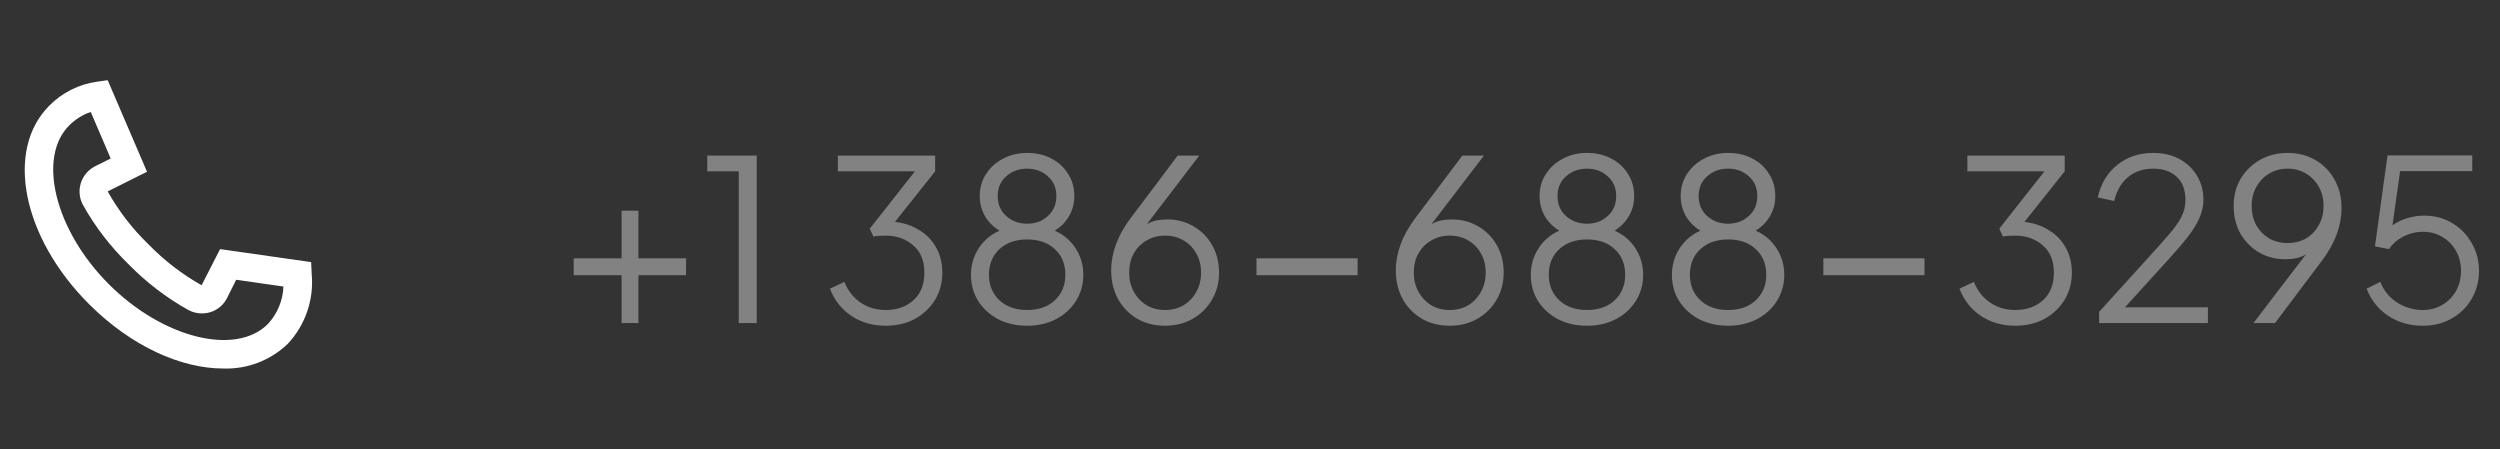 <svg width="178" height="32" viewBox="0 0 178 32" fill="none" xmlns="http://www.w3.org/2000/svg">
<rect x="0" y="0" width="178" height="32" fill="#333333" stroke="none"/>
<path d="M44.256 23H45.456V19.592H48.848V18.392H45.456V15H44.256V18.392H40.848V19.592H44.256V23ZM52.599 23H53.879V11.08H50.359V12.2H52.599V23ZM63.063 23.192C63.853 23.192 64.551 23.027 65.159 22.696C65.767 22.355 66.242 21.901 66.583 21.336C66.925 20.76 67.095 20.12 67.095 19.416C67.095 18.744 66.951 18.152 66.663 17.64C66.375 17.117 65.975 16.701 65.463 16.392C64.962 16.072 64.381 15.875 63.719 15.8L66.583 12.2V11.08H59.655V12.2H65.143L61.927 16.28L62.183 16.84C62.29 16.819 62.423 16.803 62.583 16.792C62.754 16.781 62.909 16.776 63.047 16.776C63.837 16.776 64.493 17.005 65.015 17.464C65.549 17.912 65.815 18.563 65.815 19.416C65.815 20.259 65.554 20.915 65.031 21.384C64.519 21.843 63.863 22.072 63.063 22.072C62.391 22.072 61.794 21.896 61.271 21.544C60.749 21.181 60.365 20.691 60.119 20.072L59.095 20.552C59.405 21.373 59.911 22.019 60.615 22.488C61.319 22.957 62.135 23.192 63.063 23.192ZM73.133 23.192C73.901 23.192 74.584 23.037 75.181 22.728C75.789 22.408 76.264 21.976 76.605 21.432C76.957 20.877 77.133 20.253 77.133 19.56C77.133 18.877 76.952 18.253 76.589 17.688C76.227 17.123 75.731 16.701 75.101 16.424C75.528 16.157 75.864 15.816 76.109 15.4C76.365 14.973 76.493 14.493 76.493 13.96C76.493 13.363 76.344 12.835 76.045 12.376C75.757 11.907 75.363 11.544 74.861 11.288C74.36 11.021 73.784 10.888 73.133 10.888C72.493 10.888 71.917 11.027 71.405 11.304C70.904 11.571 70.504 11.933 70.205 12.392C69.907 12.851 69.757 13.373 69.757 13.96C69.757 14.451 69.875 14.915 70.109 15.352C70.355 15.789 70.707 16.147 71.165 16.424C70.536 16.701 70.04 17.123 69.677 17.688C69.315 18.253 69.133 18.877 69.133 19.56C69.133 20.253 69.304 20.877 69.645 21.432C69.997 21.976 70.472 22.408 71.069 22.728C71.677 23.037 72.365 23.192 73.133 23.192ZM73.133 15.928C72.547 15.928 72.051 15.747 71.645 15.384C71.24 15.021 71.037 14.547 71.037 13.96C71.037 13.373 71.24 12.904 71.645 12.552C72.051 12.189 72.547 12.008 73.133 12.008C73.72 12.008 74.211 12.189 74.605 12.552C75.011 12.904 75.213 13.373 75.213 13.96C75.213 14.547 75.011 15.021 74.605 15.384C74.211 15.747 73.72 15.928 73.133 15.928ZM73.133 22.072C72.323 22.072 71.667 21.843 71.165 21.384C70.664 20.915 70.413 20.307 70.413 19.56C70.413 18.803 70.664 18.195 71.165 17.736C71.667 17.277 72.323 17.048 73.133 17.048C73.955 17.048 74.611 17.277 75.101 17.736C75.603 18.195 75.853 18.803 75.853 19.56C75.853 20.307 75.603 20.915 75.101 21.384C74.611 21.843 73.955 22.072 73.133 22.072ZM82.956 23.192C83.692 23.192 84.348 23.027 84.924 22.696C85.5 22.365 85.954 21.917 86.284 21.352C86.626 20.776 86.796 20.131 86.796 19.416C86.796 18.669 86.631 18.013 86.3 17.448C85.98 16.883 85.543 16.44 84.988 16.12C84.434 15.789 83.81 15.624 83.116 15.624C82.828 15.624 82.562 15.651 82.316 15.704C82.071 15.757 81.847 15.848 81.644 15.976L85.388 11.08H83.852L80.492 15.544C79.575 16.771 79.116 18.008 79.116 19.256C79.116 20.024 79.282 20.707 79.612 21.304C79.943 21.891 80.396 22.355 80.972 22.696C81.548 23.027 82.21 23.192 82.956 23.192ZM82.956 22.072C82.466 22.072 82.028 21.96 81.644 21.736C81.26 21.501 80.956 21.181 80.732 20.776C80.508 20.371 80.396 19.917 80.396 19.416C80.396 18.904 80.503 18.451 80.716 18.056C80.94 17.661 81.244 17.352 81.628 17.128C82.023 16.893 82.466 16.776 82.956 16.776C83.458 16.776 83.9 16.893 84.284 17.128C84.668 17.352 84.967 17.661 85.18 18.056C85.404 18.451 85.516 18.904 85.516 19.416C85.516 19.917 85.404 20.371 85.18 20.776C84.956 21.181 84.652 21.501 84.268 21.736C83.884 21.96 83.447 22.072 82.956 22.072ZM89.463 19.592H96.663V18.392H89.463V19.592ZM103.222 23.192C103.958 23.192 104.614 23.027 105.19 22.696C105.766 22.365 106.219 21.917 106.55 21.352C106.891 20.776 107.062 20.131 107.062 19.416C107.062 18.669 106.897 18.013 106.566 17.448C106.246 16.883 105.809 16.44 105.254 16.12C104.699 15.789 104.075 15.624 103.382 15.624C103.094 15.624 102.827 15.651 102.582 15.704C102.337 15.757 102.113 15.848 101.91 15.976L105.654 11.08H104.118L100.758 15.544C99.841 16.771 99.382 18.008 99.382 19.256C99.382 20.024 99.547 20.707 99.878 21.304C100.209 21.891 100.662 22.355 101.238 22.696C101.814 23.027 102.475 23.192 103.222 23.192ZM103.222 22.072C102.731 22.072 102.294 21.96 101.91 21.736C101.526 21.501 101.222 21.181 100.998 20.776C100.774 20.371 100.662 19.917 100.662 19.416C100.662 18.904 100.769 18.451 100.982 18.056C101.206 17.661 101.51 17.352 101.894 17.128C102.289 16.893 102.731 16.776 103.222 16.776C103.723 16.776 104.166 16.893 104.55 17.128C104.934 17.352 105.233 17.661 105.446 18.056C105.67 18.451 105.782 18.904 105.782 19.416C105.782 19.917 105.67 20.371 105.446 20.776C105.222 21.181 104.918 21.501 104.534 21.736C104.15 21.96 103.713 22.072 103.222 22.072ZM112.993 23.192C113.761 23.192 114.443 23.037 115.041 22.728C115.649 22.408 116.123 21.976 116.465 21.432C116.817 20.877 116.993 20.253 116.993 19.56C116.993 18.877 116.811 18.253 116.449 17.688C116.086 17.123 115.59 16.701 114.961 16.424C115.387 16.157 115.723 15.816 115.969 15.4C116.225 14.973 116.353 14.493 116.353 13.96C116.353 13.363 116.203 12.835 115.905 12.376C115.617 11.907 115.222 11.544 114.721 11.288C114.219 11.021 113.643 10.888 112.993 10.888C112.353 10.888 111.777 11.027 111.265 11.304C110.763 11.571 110.363 11.933 110.065 12.392C109.766 12.851 109.617 13.373 109.617 13.96C109.617 14.451 109.734 14.915 109.969 15.352C110.214 15.789 110.566 16.147 111.025 16.424C110.395 16.701 109.899 17.123 109.537 17.688C109.174 18.253 108.993 18.877 108.993 19.56C108.993 20.253 109.163 20.877 109.505 21.432C109.857 21.976 110.331 22.408 110.929 22.728C111.537 23.037 112.225 23.192 112.993 23.192ZM112.993 15.928C112.406 15.928 111.91 15.747 111.505 15.384C111.099 15.021 110.897 14.547 110.897 13.96C110.897 13.373 111.099 12.904 111.505 12.552C111.91 12.189 112.406 12.008 112.993 12.008C113.579 12.008 114.07 12.189 114.465 12.552C114.87 12.904 115.073 13.373 115.073 13.96C115.073 14.547 114.87 15.021 114.465 15.384C114.07 15.747 113.579 15.928 112.993 15.928ZM112.993 22.072C112.182 22.072 111.526 21.843 111.025 21.384C110.523 20.915 110.273 20.307 110.273 19.56C110.273 18.803 110.523 18.195 111.025 17.736C111.526 17.277 112.182 17.048 112.993 17.048C113.814 17.048 114.47 17.277 114.961 17.736C115.462 18.195 115.713 18.803 115.713 19.56C115.713 20.307 115.462 20.915 114.961 21.384C114.47 21.843 113.814 22.072 112.993 22.072ZM123.04 23.192C123.808 23.192 124.49 23.037 125.088 22.728C125.696 22.408 126.17 21.976 126.512 21.432C126.864 20.877 127.04 20.253 127.04 19.56C127.04 18.877 126.858 18.253 126.496 17.688C126.133 17.123 125.637 16.701 125.008 16.424C125.434 16.157 125.77 15.816 126.016 15.4C126.272 14.973 126.4 14.493 126.4 13.96C126.4 13.363 126.25 12.835 125.952 12.376C125.664 11.907 125.269 11.544 124.768 11.288C124.266 11.021 123.69 10.888 123.04 10.888C122.4 10.888 121.824 11.027 121.312 11.304C120.81 11.571 120.41 11.933 120.112 12.392C119.813 12.851 119.664 13.373 119.664 13.96C119.664 14.451 119.781 14.915 120.016 15.352C120.261 15.789 120.613 16.147 121.072 16.424C120.442 16.701 119.946 17.123 119.584 17.688C119.221 18.253 119.04 18.877 119.04 19.56C119.04 20.253 119.21 20.877 119.552 21.432C119.904 21.976 120.378 22.408 120.976 22.728C121.584 23.037 122.272 23.192 123.04 23.192ZM123.04 15.928C122.453 15.928 121.957 15.747 121.552 15.384C121.146 15.021 120.944 14.547 120.944 13.96C120.944 13.373 121.146 12.904 121.552 12.552C121.957 12.189 122.453 12.008 123.04 12.008C123.626 12.008 124.117 12.189 124.512 12.552C124.917 12.904 125.12 13.373 125.12 13.96C125.12 14.547 124.917 15.021 124.512 15.384C124.117 15.747 123.626 15.928 123.04 15.928ZM123.04 22.072C122.229 22.072 121.573 21.843 121.072 21.384C120.57 20.915 120.32 20.307 120.32 19.56C120.32 18.803 120.57 18.195 121.072 17.736C121.573 17.277 122.229 17.048 123.04 17.048C123.861 17.048 124.517 17.277 125.008 17.736C125.509 18.195 125.76 18.803 125.76 19.56C125.76 20.307 125.509 20.915 125.008 21.384C124.517 21.843 123.861 22.072 123.04 22.072ZM129.823 19.592H137.023V18.392H129.823V19.592ZM143.485 23.192C144.275 23.192 144.973 23.027 145.581 22.696C146.189 22.355 146.664 21.901 147.005 21.336C147.347 20.76 147.517 20.12 147.517 19.416C147.517 18.744 147.373 18.152 147.085 17.64C146.797 17.117 146.397 16.701 145.885 16.392C145.384 16.072 144.803 15.875 144.141 15.8L147.005 12.2V11.08H140.077V12.2H145.565L142.349 16.28L142.605 16.84C142.712 16.819 142.845 16.803 143.005 16.792C143.176 16.781 143.331 16.776 143.469 16.776C144.259 16.776 144.915 17.005 145.437 17.464C145.971 17.912 146.237 18.563 146.237 19.416C146.237 20.259 145.976 20.915 145.453 21.384C144.941 21.843 144.285 22.072 143.485 22.072C142.813 22.072 142.216 21.896 141.693 21.544C141.171 21.181 140.787 20.691 140.541 20.072L139.517 20.552C139.827 21.373 140.333 22.019 141.037 22.488C141.741 22.957 142.557 23.192 143.485 23.192ZM149.459 23H157.203V21.88H151.299L154.323 18.552C154.91 17.912 155.39 17.352 155.763 16.872C156.137 16.392 156.414 15.944 156.595 15.528C156.787 15.112 156.883 14.68 156.883 14.232C156.883 13.581 156.729 13.005 156.419 12.504C156.121 12.003 155.705 11.608 155.171 11.32C154.638 11.032 154.014 10.888 153.299 10.888C152.297 10.888 151.443 11.176 150.739 11.752C150.035 12.317 149.577 13.085 149.363 14.056L150.531 14.312C150.702 13.587 151.027 13.021 151.507 12.616C151.998 12.211 152.601 12.008 153.315 12.008C154.009 12.008 154.563 12.2 154.979 12.584C155.395 12.968 155.603 13.517 155.603 14.232C155.603 14.68 155.502 15.096 155.299 15.48C155.097 15.864 154.787 16.291 154.371 16.76C153.966 17.229 153.438 17.821 152.787 18.536L149.459 22.2V23ZM160.445 23H161.981L165.341 18.536C166.258 17.309 166.717 16.072 166.717 14.824C166.717 14.056 166.552 13.379 166.221 12.792C165.89 12.195 165.437 11.731 164.861 11.4C164.285 11.059 163.624 10.888 162.877 10.888C162.152 10.888 161.496 11.053 160.909 11.384C160.333 11.715 159.874 12.163 159.533 12.728C159.202 13.293 159.037 13.939 159.037 14.664C159.037 15.4 159.197 16.056 159.517 16.632C159.848 17.197 160.29 17.645 160.845 17.976C161.4 18.296 162.024 18.456 162.717 18.456C163.005 18.456 163.272 18.429 163.517 18.376C163.762 18.323 163.986 18.232 164.189 18.104L160.445 23ZM162.877 17.304C162.386 17.304 161.944 17.192 161.549 16.968C161.165 16.733 160.861 16.419 160.637 16.024C160.424 15.619 160.317 15.165 160.317 14.664C160.317 14.152 160.429 13.699 160.653 13.304C160.877 12.899 161.181 12.584 161.565 12.36C161.949 12.125 162.386 12.008 162.877 12.008C163.368 12.008 163.805 12.125 164.189 12.36C164.573 12.584 164.877 12.899 165.101 13.304C165.325 13.699 165.437 14.152 165.437 14.664C165.437 15.165 165.325 15.619 165.101 16.024C164.888 16.419 164.589 16.733 164.205 16.968C163.821 17.192 163.378 17.304 162.877 17.304ZM172.504 23.192C173.272 23.192 173.955 23.021 174.552 22.68C175.16 22.339 175.635 21.875 175.976 21.288C176.328 20.691 176.504 20.024 176.504 19.288C176.504 18.563 176.333 17.907 175.992 17.32C175.661 16.723 175.203 16.248 174.616 15.896C174.029 15.533 173.352 15.352 172.584 15.352C172.189 15.352 171.8 15.411 171.416 15.528C171.032 15.635 170.675 15.805 170.344 16.04L170.888 12.184H176.024V11.064H169.992L169.096 17.544L170.104 17.736C170.307 17.395 170.627 17.107 171.064 16.872C171.512 16.627 171.997 16.504 172.52 16.504C173.032 16.504 173.491 16.627 173.896 16.872C174.301 17.107 174.621 17.432 174.856 17.848C175.101 18.264 175.224 18.744 175.224 19.288C175.224 19.811 175.107 20.285 174.872 20.712C174.637 21.128 174.312 21.459 173.896 21.704C173.491 21.949 173.027 22.072 172.504 22.072C171.853 22.072 171.245 21.896 170.68 21.544C170.125 21.181 169.725 20.691 169.48 20.072L168.504 20.552C168.813 21.363 169.325 22.008 170.04 22.488C170.755 22.957 171.576 23.192 172.504 23.192Z" fill="#828282"/>
<path d="M22.191 19.489L22.153 18.662L15.67 17.736L14.355 20.31C12.967 19.528 11.697 18.552 10.586 17.41C9.432 16.3 8.448 15.026 7.667 13.628L10.467 12.228L7.667 5.708L6.907 5.818C5.62 5.995 4.427 6.593 3.515 7.518C0.342 10.687 1.585 16.9 6.343 21.657C9.325 24.638 12.876 26.239 15.894 26.238C16.738 26.267 17.578 26.127 18.367 25.826C19.155 25.525 19.876 25.069 20.485 24.485C21.107 23.821 21.581 23.032 21.875 22.171C22.17 21.309 22.277 20.395 22.191 19.489ZM19.071 23.071C16.771 25.371 11.59 24.071 7.757 20.243C3.924 16.415 2.629 11.229 4.929 8.929C5.358 8.495 5.882 8.167 6.461 7.972L7.881 11.285L6.774 11.838C6.534 11.958 6.321 12.125 6.147 12.329C5.972 12.533 5.84 12.769 5.759 13.025C5.678 13.28 5.648 13.55 5.672 13.817C5.697 14.084 5.774 14.343 5.9 14.58C6.775 16.148 7.876 17.579 9.167 18.828C10.416 20.105 11.841 21.195 13.4 22.067C13.64 22.197 13.904 22.279 14.176 22.305C14.448 22.332 14.723 22.305 14.984 22.224C15.239 22.145 15.476 22.014 15.68 21.84C15.883 21.667 16.049 21.454 16.168 21.214L16.815 19.92L20.182 20.401C20.144 21.395 19.749 22.343 19.071 23.071Z" fill="white"/>
</svg>
